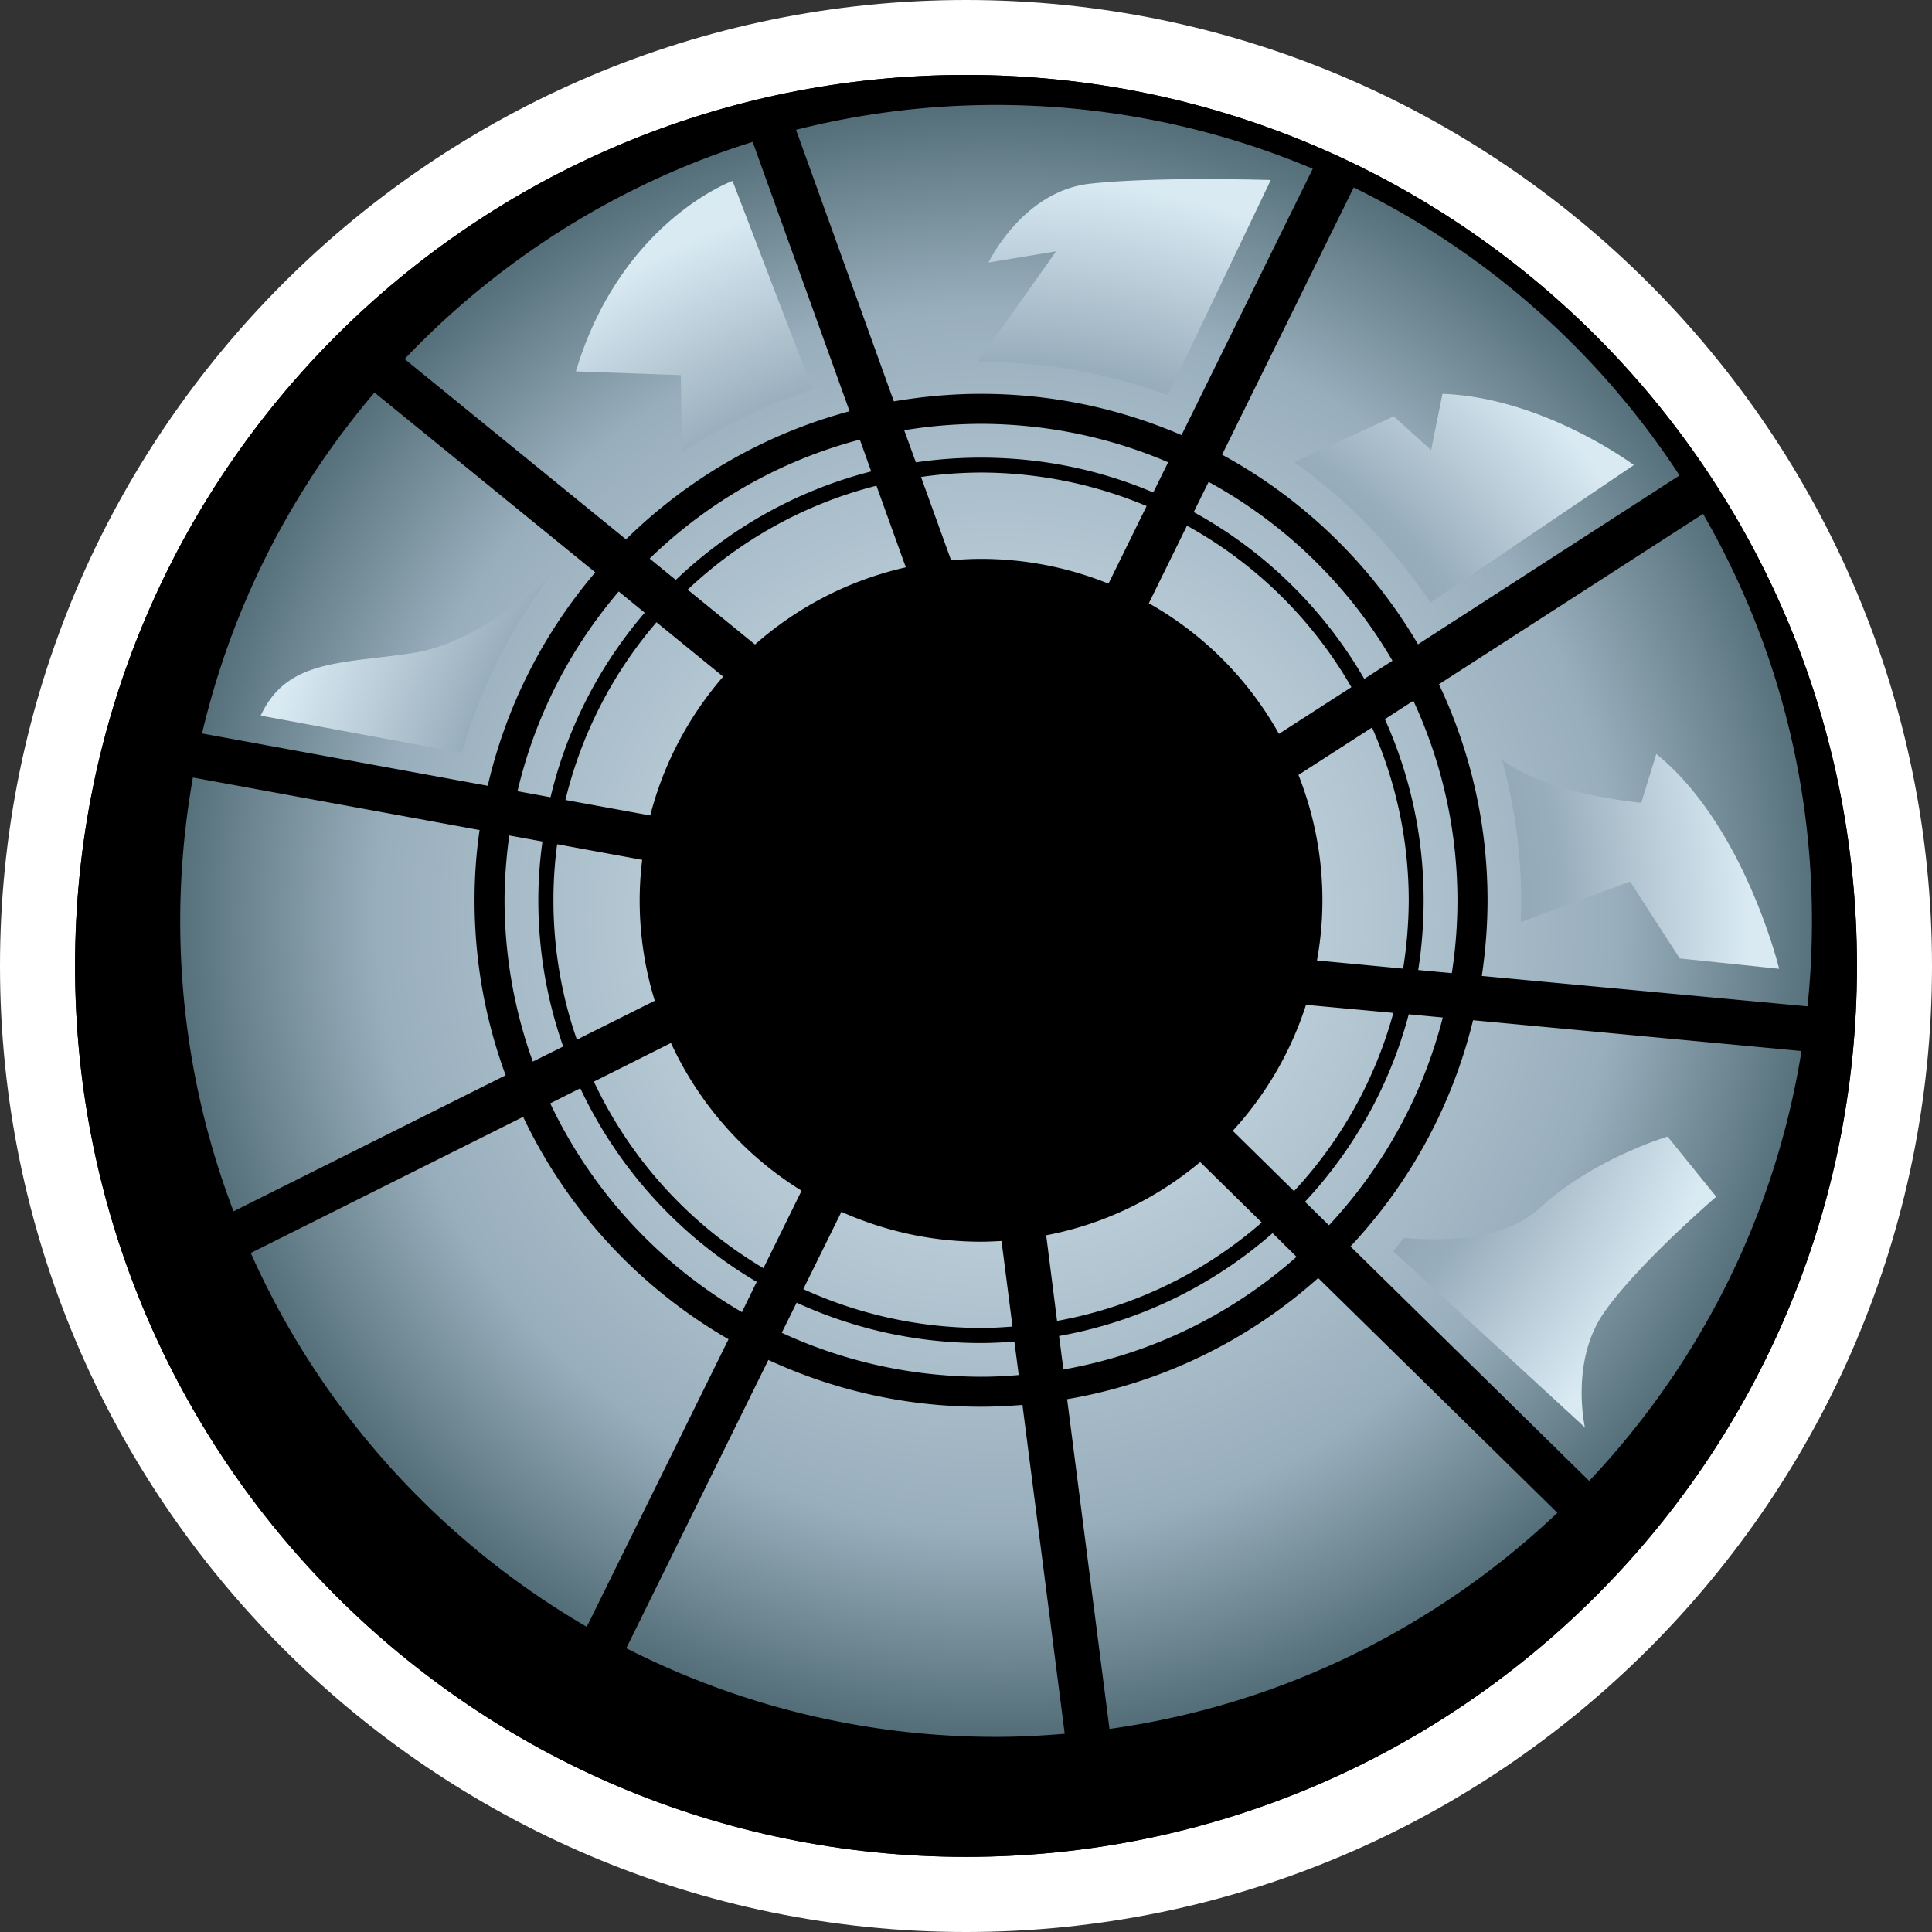 <svg xmlns="http://www.w3.org/2000/svg" xmlns:xlink="http://www.w3.org/1999/xlink" width="600" height="600"><rect width="100%" height="100%" fill="#333333" stroke="none"/><linearGradient id="b"><stop offset="0" style="stop-color:#536e78"/><stop offset=".75" style="stop-color:#99aebc"/><stop offset="1" style="stop-color:#d9eaf3"/></linearGradient><linearGradient id="a"><stop offset="0" style="stop-color:#d9eaf3"/><stop offset=".75" style="stop-color:#99aebc"/><stop offset="1" style="stop-color:#536e78"/></linearGradient><radialGradient xlink:href="#a" id="c" cx="276.237" cy="271.561" r="253.376" fx="276.237" fy="271.561" gradientTransform="matrix(-.007 -1 1.014 -.007 36.56 563.645)" gradientUnits="userSpaceOnUse"/><radialGradient xlink:href="#b" id="d" cx="289.084" cy="244.111" r="235.781" fx="289.084" fy="244.111" gradientTransform="matrix(0 -.98 .99 0 68.469 568.629)" gradientUnits="userSpaceOnUse"/><path d="M300 0C134.606 0 0 134.566 0 299.969 0 465.397 134.606 600 300 600c165.403 0 300-134.603 300-300.031C600 134.566 465.403 0 300 0M158.906 150H458.25v272.031H158.906Z" style="fill:#fff"/><path d="M576.703 299.974C576.703 452.786 452.82 576.67 300 576.67c-152.811 0-276.694-123.883-276.694-276.695 0-152.82 123.883-276.703 276.694-276.703 152.82 0 276.703 123.883 276.703 276.703"/><path d="M300 23.281c-152.811 0-276.687 123.868-276.687 276.688 0 152.811 123.876 276.687 276.687 276.687 152.82 0 276.688-123.876 276.688-276.687C576.688 147.149 452.82 23.28 300 23.28m1.938 170.844c.726-.018 1.456 0 2.187 0 46.757 0 84.656 38.009 84.656 84.906s-37.899 84.907-84.656 84.907-84.656-38.01-84.656-84.907c0-46.164 36.721-83.744 82.469-84.906"/><path d="M309.313 32.594a253 253 0 0 0-62.094 7.718l30.375 84.344c8.811-1.5 17.857-2.344 27.062-2.344 22.14 0 43.167 4.576 62.281 12.813l40.75-82.719c-30.23-12.728-63.48-19.812-98.375-19.812M233.75 44.062C192.067 57.093 155.048 80.6 125.656 111.5l68.75 56c19.055-18.72 42.85-32.65 69.438-39.781zM420.406 58.22l-40.875 83c25.243 13.697 46.307 34.138 60.844 58.875l81.219-52.438c-24.943-38.203-59.9-69.277-101.188-89.437m-304.093 63.687c-25.612 30.069-44.22 66.13-53.563 105.875l88.719 16.25a156.7 156.7 0 0 1 33.406-66.281Zm188.343 9.719c-8.1.034-16.078.697-23.844 2l3.625 9.969c6.6-.969 13.362-1.469 20.22-1.469 18.985 0 37.06 3.818 53.5 10.813l4.624-9.375c-17.845-7.663-37.459-11.87-58.125-11.938m-37.625 4.906c-24.977 6.566-47.307 19.495-65.281 36.938l8.125 6.625c16.774-16.003 37.553-27.8 60.688-33.688zm37.625 10.219c-6.325.034-12.53.5-18.625 1.375L295.375 174c3.051-.266 6.17-.437 9.281-.437 13.997 0 27.371 2.767 39.594 7.687l11.844-24.094c-15.832-6.66-33.19-10.346-51.438-10.406m70.688 2.906-4.625 9.375c22.071 12.086 40.377 30.084 52.969 51.813l8.75-5.656a148.44 148.44 0 0 0-57.094-55.532m-103.156 1.188c-22.33 5.657-42.391 16.947-58.625 32.281l20.906 17.031a106 106 0 0 1 46.844-23.969zm256.718 8.75L446.875 212.5c9.643 20.357 15.094 43.12 15.094 67.094 0 7.963-.641 15.828-1.781 23.5l101.156 9.437c.9-8.7 1.375-17.557 1.375-26.531 0-46.071-12.324-89.206-33.813-126.406m-160.281 3.656-11.844 24.094a105.7 105.7 0 0 1 40.406 40.562l22.5-14.5c-12.12-21.025-29.762-38.43-51.062-50.156m-176.469 20.438c-15.025 17.614-25.977 38.734-31.437 62.03l10.25 1.876c5.117-21.523 15.321-41.078 29.25-57.313zm11.719 9.562a132.6 132.6 0 0 0-28.281 55.188l26.344 4.812c4.148-16.166 12.036-30.868 22.656-43.125zm235.063 24.375-8.844 5.719c7.74 17.211 12.031 36.227 12.031 56.25 0 7.363-.582 14.627-1.687 21.656l10.437.969a148 148 0 0 0 1.75-22.625c-.034-22.132-4.953-43.12-13.687-61.969m-12.844 8.313-22.844 14.718c4.757 12.086 7.438 25.206 7.438 38.938 0 6.394-.583 12.593-1.688 18.687l26.75 2.531a138.5 138.5 0 0 0 1.75-21.218 132.8 132.8 0 0 0-11.406-53.656m-366.188 15.53c-2.545 14.47-3.937 29.326-3.937 44.532 0 31.774 5.882 62.202 16.562 90.188l84.5-42.25c-6.231-16.912-9.656-35.196-9.656-54.344 0-7.372.517-14.681 1.563-21.813zm98.25 18c-.908 6.6-1.434 13.329-1.469 20.126a148.6 148.6 0 0 0 8.782 50.094l9.437-4.688a136.8 136.8 0 0 1-7.719-45.406c0-6.163.441-12.259 1.282-18.25zm14.875 2.72a130 130 0 0 0-1.156 17.406c0 15.163 2.558 29.721 7.281 43.281l24.188-12.094c-3.043-9.84-4.688-20.31-4.688-31.187 0-4.252.284-8.448.781-12.563zm232.563 49.875a106.1 106.1 0 0 1-22.75 39.125l19.031 18.718a132.5 132.5 0 0 0 30.844-55.344zM437.5 315c-5.854 22.106-17.09 41.984-32.219 58.219l7.438 7.312c16.74-17.948 29.078-40.025 35.344-64.531Zm19.969 1.844c-6.532 26.785-19.848 50.827-38.063 70.25l74.125 72.812c34.115-36.094 57.735-82.208 65.938-133.5zm-249.094 7.062-23.937 12c11.348 24.172 29.787 44.378 52.656 57.938l11.844-24.063c-17.64-10.877-31.82-26.898-40.563-45.875m-28.156 14.063-9.344 4.687c12.857 27.155 33.688 49.775 59.531 64.844l4.594-9.406c-23.803-14.032-42.961-34.977-54.781-60.125m-17.75 8.875-84.594 42.281c21.771 48.814 58.478 89.41 104.344 116.094l44.031-89.313c-27.686-15.968-50.024-40.065-63.781-69.062m210.25 14.031c-13.492 11.314-29.873 19.339-47.813 22.75l3.375 26.594c24.077-4.355 45.888-15.16 63.563-30.563zm-111.406 15.469-11.844 24a133.1 133.1 0 0 0 55.187 12.062c3.283 0 6.533-.171 9.781-.437l-3.406-26.563c-2.108.103-4.232.219-6.375.219-15.428 0-30.084-3.358-43.344-9.281m133.906 6.625c-18.42 16.14-41.173 27.446-66.313 31.937l1.344 10.406a147.7 147.7 0 0 0 72.406-35zm14.156 13.937c-21.497 19.217-48.303 32.568-77.969 37.625l13.156 102.407c53.538-7.466 101.697-31.665 139.094-67.125zm-161.969 7.656-4.625 9.344c18.815 8.7 39.778 13.596 61.875 13.656 3.952 0 7.836-.196 11.719-.53l-1.344-10.376c-3.411.231-6.886.438-10.375.438-20.417 0-39.807-4.534-57.25-12.531m-8.781 17.782L194.5 511.875c34.483 17.546 73.464 27.531 114.813 27.531 7.2 0 14.306-.369 21.343-.968l-13.125-102.125c-4.251.333-8.52.562-12.875.562-23.571 0-45.94-5.223-66.031-14.531" style="fill:url(#c)"/><path d="M374.406 55.625c-11.429-.004-25.473.28-35.969 1.438C317.48 59.437 307 81.53 307 81.53l20.969-3.469s-17.131 24.398-24.563 34.376h1.219c20.451 0 39.985 3.62 58.063 10.28l31.968-66.812s-8.82-.277-20.25-.281m-146.906.563s-34.66 12.544-48.656 59.156l32.594 1.156.375 23.938a169.7 169.7 0 0 1 40.468-19.625zm220.469 66.125-3.531 17.468-11.594-10.469-30.906 14.188c16.61 11.854 30.952 26.645 42.343 43.625l63.125-42.687s-27.963-20.951-59.437-22.125m-277.188 56.78c-6.994 6.266-24.751 20.883-42.031 23.626-22.131 3.48-39.613 1.754-47.781 19.531l62.469 11.563c5.76-20.023 15.095-38.545 27.343-54.72m343.594 55.063-4.687 15.156s-28.716-2.432-43.22-13.343c3.858 14.091 5.97 28.884 5.97 44.219 0 2.074-.088 4.104-.157 6.187l33.938-12.594 15.437 23.875 30.875 3.219s-10.796-44.553-38.156-66.719m3.5 118.813s-23.31 6.993-39.656 22.156c-11.049 10.311-30.733 10.347-42.219 9.344a133 133 0 0 1-3.312 4.094l59.53 54.75s-4.638-20.4 5.844-35.563C508.546 392.613 533 371.656 533 371.656Z" style="fill:url(#d)"/></svg>